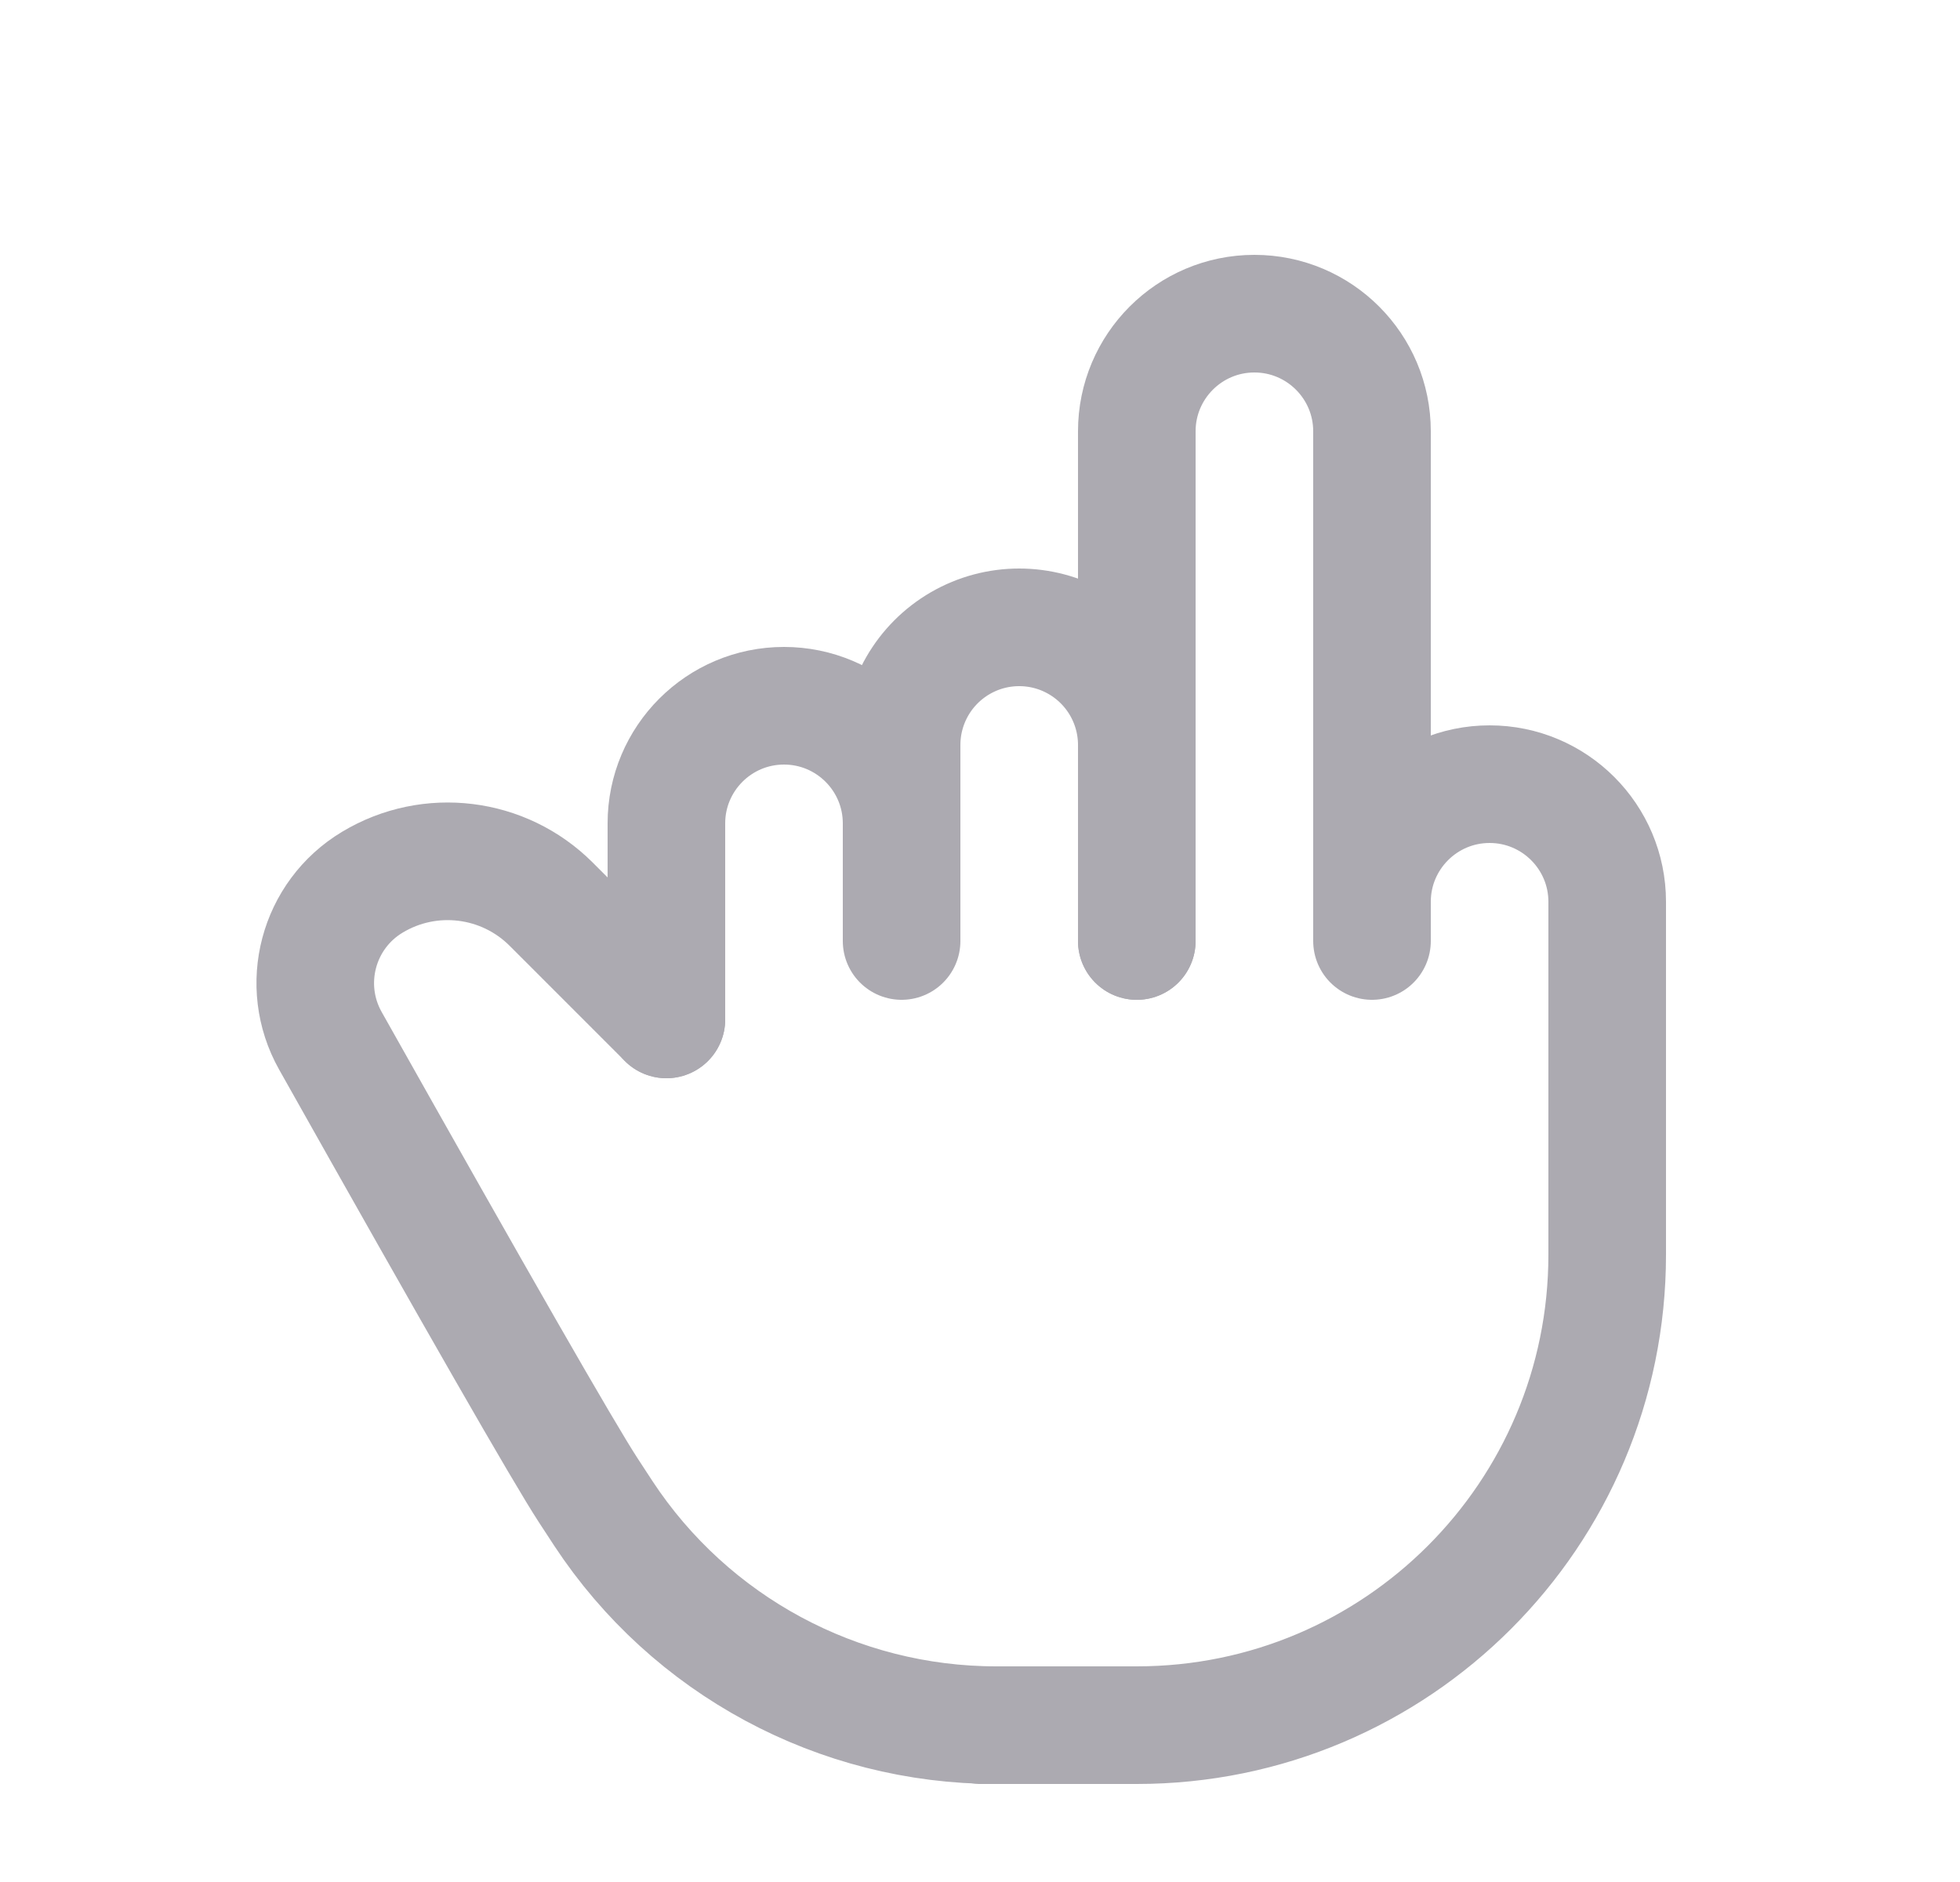 <svg width="25" height="24" viewBox="0 0 25 24" fill="none" xmlns="http://www.w3.org/2000/svg">
<path d="M8.5 13V10.5C8.5 9.672 9.172 9 10 9C10.828 9 11.5 9.672 11.5 10.5V12" stroke="#ACAAB1" stroke-width="1.5" stroke-linecap="round" stroke-linejoin="round"/>
<path d="M17.5 11.5C17.5 10.672 18.172 10 19 10C19.828 10 20.5 10.672 20.5 11.5V16C20.5 19.314 17.814 22 14.5 22H12.5H12.708C10.69 22 8.806 20.986 7.696 19.3C7.63 19.2 7.565 19.1 7.5 19C7.188 18.521 6.093 16.612 4.214 13.272C3.816 12.564 4.053 11.668 4.75 11.25C5.484 10.809 6.424 10.925 7.03 11.53L8.5 13" stroke="#ACAAB1" stroke-width="1.5" stroke-linecap="round" stroke-linejoin="round"/>
<path d="M11.5 11.5V9.5C11.5 8.964 11.786 8.469 12.25 8.201C12.714 7.933 13.286 7.933 13.75 8.201C14.214 8.469 14.5 8.964 14.5 9.5V12" stroke="#ACAAB1" stroke-width="1.5" stroke-linecap="round" stroke-linejoin="round"/>
<path d="M14.5 12V5.5C14.5 4.672 15.172 4 16 4C16.828 4 17.5 4.672 17.5 5.5V12" stroke="#ACAAB1" stroke-width="1.5" stroke-linecap="round" stroke-linejoin="round"/>
</svg>

